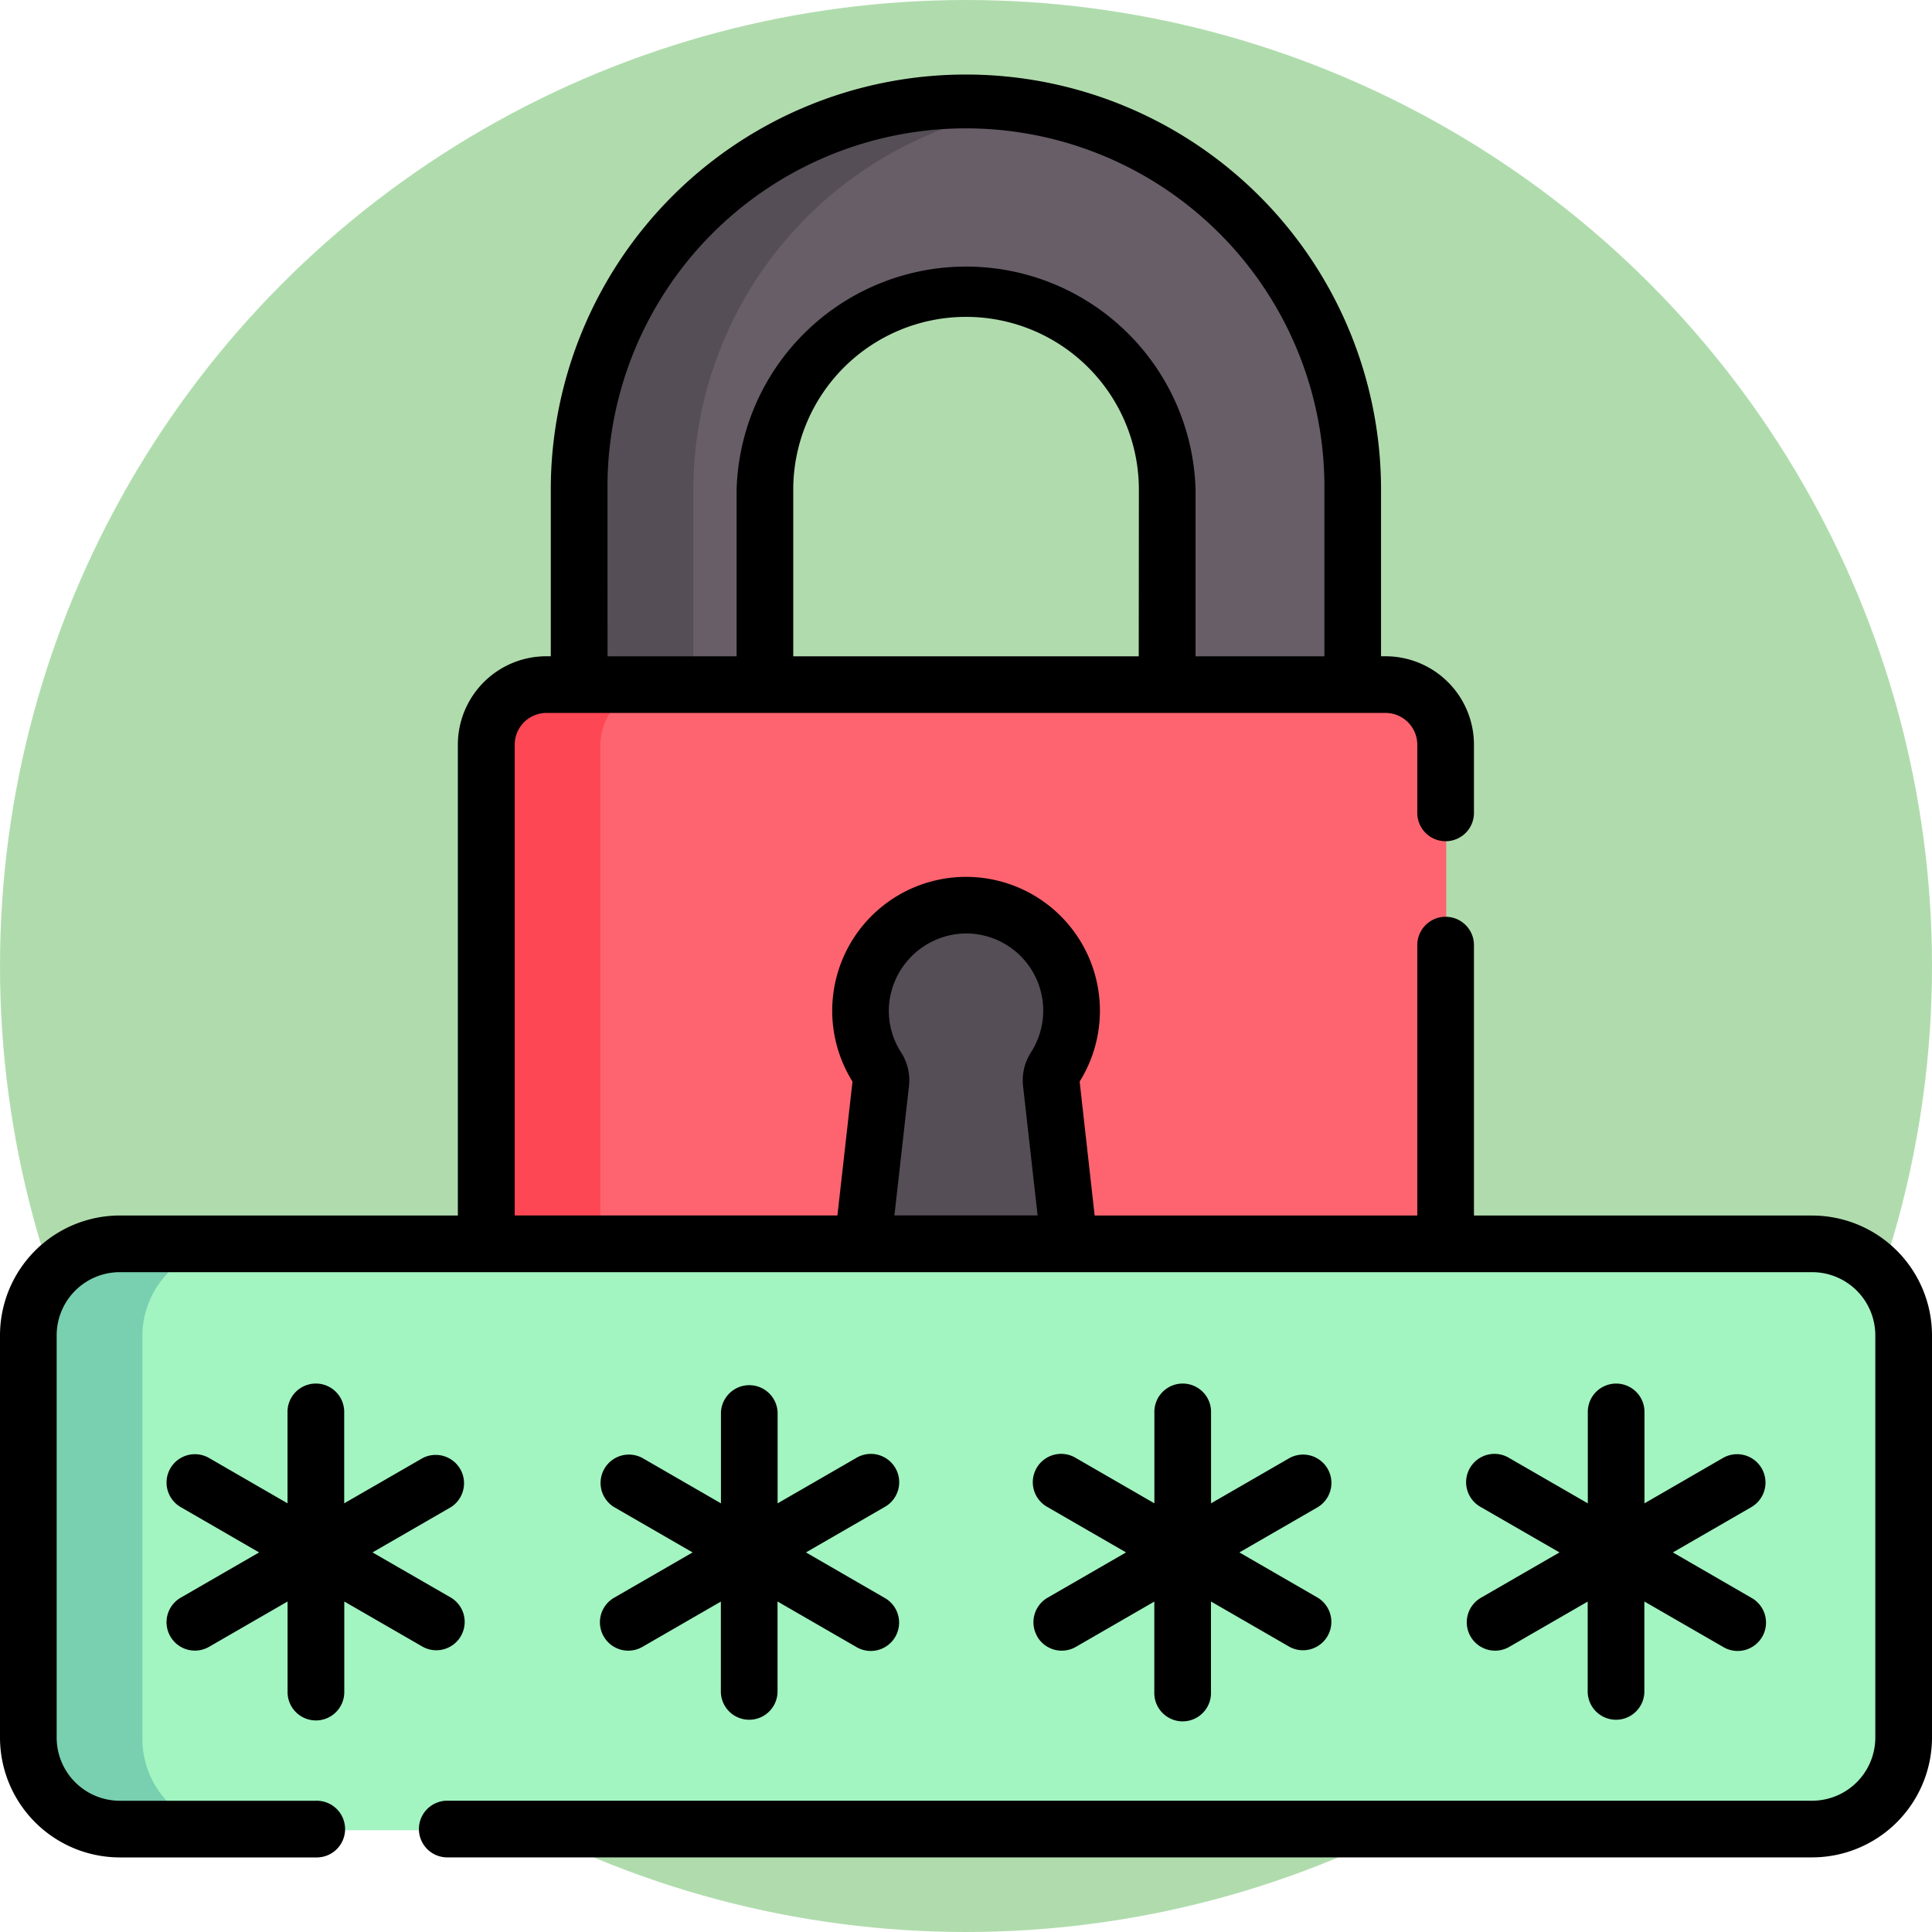 <svg xmlns="http://www.w3.org/2000/svg" xmlns:xlink="http://www.w3.org/1999/xlink" width="85" height="85" viewBox="0 0 85 85">
  <defs>
    <clipPath id="clip-path">
      <rect id="Rectángulo_404995" data-name="Rectángulo 404995" width="85" height="85" transform="translate(757.051 5530)" fill="#fff" stroke="#707070" stroke-width="1"/>
    </clipPath>
  </defs>
  <g id="img28" transform="translate(-757.051 -5530)">
    <circle id="Elipse_11562" data-name="Elipse 11562" cx="42.5" cy="42.5" r="42.5" transform="translate(757.051 5530)" fill="#b0dcad"/>
    <g id="Enmascarar_grupo_1098773" data-name="Enmascarar grupo 1098773" clip-path="url(#clip-path)">
      <g id="seguro" transform="translate(757.051 5530)">
        <g id="Grupo_1103767" data-name="Grupo 1103767">
          <path id="Trazado_924566" data-name="Trazado 924566" d="M59.545,33.161H51.377V21.59a8.849,8.849,0,1,0-17.7,0V33.161H25.511V21.59a17.017,17.017,0,1,1,34.035,0V33.161Z" fill="#685e68"/>
          <path id="Trazado_924567" data-name="Trazado 924567" d="M45.029,4.753A17.045,17.045,0,0,0,30.5,21.589V33.161H25.51V21.589A17.037,17.037,0,0,1,42.527,4.572a17.328,17.328,0,0,1,2.5.181Z" fill="#554e56"/>
          <path id="Trazado_924568" data-name="Trazado 924568" d="M60.987,69.646H24.068A2.642,2.642,0,0,1,21.426,67v-34.2a2.642,2.642,0,0,1,2.642-2.642H60.987a2.642,2.642,0,0,1,2.642,2.642V67A2.642,2.642,0,0,1,60.987,69.646Z" fill="#fe646f"/>
          <path id="Trazado_924569" data-name="Trazado 924569" d="M46.77,59.941H38.286a.79.79,0,0,1-.786-.878l1.28-11.383a1,1,0,0,0-.157-.656,4.642,4.642,0,1,1,7.812,0,1.007,1.007,0,0,0-.158.657l1.28,11.383A.79.79,0,0,1,46.77,59.941Z" fill="#554e56"/>
          <path id="Trazado_924570" data-name="Trazado 924570" d="M29.056,69.646H24.069A2.642,2.642,0,0,1,21.426,67v-34.2a2.643,2.643,0,0,1,2.643-2.643h4.987a2.643,2.643,0,0,0-2.643,2.643V67A2.642,2.642,0,0,0,29.056,69.646Z" fill="#fd4755"/>
          <path id="Trazado_924571" data-name="Trazado 924571" d="M79.757,80.52H5.3A4.023,4.023,0,0,1,1.275,76.5v-17.7A4.023,4.023,0,0,1,5.3,54.77H79.757a4.023,4.023,0,0,1,4.023,4.023V76.5A4.023,4.023,0,0,1,79.757,80.52Z" fill="#a2f4c1"/>
          <path id="Trazado_924572" data-name="Trazado 924572" d="M10.285,80.52H5.3A4.023,4.023,0,0,1,1.274,76.5v-17.7A4.024,4.024,0,0,1,5.3,54.769h4.987a4.024,4.024,0,0,0-4.024,4.024V76.5A4.023,4.023,0,0,0,10.285,80.52Z" fill="#78d0b1"/>
        </g>
        <g id="Grupo_1103768" data-name="Grupo 1103768">
          <path id="Trazado_924573" data-name="Trazado 924573" d="M13.9,75.692a1.247,1.247,0,0,0,1.247-1.247V70.459L18.6,72.452a1.247,1.247,0,0,0,1.247-2.159L16.389,68.3l3.452-1.993A1.247,1.247,0,0,0,18.6,64.147L15.143,66.14V62.153a1.247,1.247,0,1,0-2.493,0V66.14L9.2,64.147A1.247,1.247,0,1,0,7.95,66.306L11.4,68.3,7.95,70.292A1.247,1.247,0,1,0,9.2,72.452l3.452-1.993v3.987A1.247,1.247,0,0,0,13.9,75.692Z"/>
          <path id="Trazado_924574" data-name="Trazado 924574" d="M45.633,72a1.246,1.246,0,0,0,1.7.456l3.452-1.993v3.987a1.247,1.247,0,1,0,2.493,0V70.459l3.452,1.993a1.247,1.247,0,0,0,1.247-2.159L54.528,68.3l3.452-1.993a1.247,1.247,0,0,0-1.247-2.159L53.281,66.14V62.153a1.247,1.247,0,1,0-2.493,0V66.14l-3.452-1.993a1.247,1.247,0,1,0-1.247,2.159L49.541,68.3l-3.452,1.993a1.247,1.247,0,0,0-.456,1.7Z"/>
          <path id="Trazado_924575" data-name="Trazado 924575" d="M26.563,72a1.246,1.246,0,0,0,1.7.456l3.452-1.993v3.987a1.247,1.247,0,0,0,2.493,0V70.459l3.452,1.993a1.247,1.247,0,1,0,1.247-2.159L35.459,68.3l3.452-1.993a1.247,1.247,0,1,0-1.247-2.159l-3.452,1.993V62.154a1.247,1.247,0,0,0-2.493,0v3.987l-3.452-1.993a1.247,1.247,0,0,0-1.247,2.159L30.472,68.3,27.02,70.293A1.246,1.246,0,0,0,26.563,72Z"/>
          <path id="Trazado_924576" data-name="Trazado 924576" d="M64.7,72a1.246,1.246,0,0,0,1.7.456l3.452-1.993v3.987a1.247,1.247,0,0,0,2.493,0V70.459L75.8,72.452a1.247,1.247,0,1,0,1.247-2.159L73.6,68.3l3.452-1.993A1.247,1.247,0,1,0,75.8,64.147L72.35,66.141V62.154a1.247,1.247,0,1,0-2.493,0v3.987L66.4,64.147a1.247,1.247,0,1,0-1.247,2.159L68.611,68.3l-3.452,1.993A1.246,1.246,0,0,0,64.7,72Z"/>
          <path id="Trazado_924577" data-name="Trazado 924577" d="M79.729,53.477H64.848V41.546a1.247,1.247,0,0,0-2.493,0V53.477H48.16L47.5,47.584a5.889,5.889,0,1,0-9.994,0l-.663,5.892H22.645V32.761a1.4,1.4,0,0,1,1.395-1.395H60.96a1.4,1.4,0,0,1,1.395,1.395v2.967a1.247,1.247,0,1,0,2.493,0V32.761a3.892,3.892,0,0,0-3.888-3.888h-.2v-7.33a18.264,18.264,0,1,0-36.528,0v7.33h-.2a3.892,3.892,0,0,0-3.888,3.888V53.477H5.271A5.277,5.277,0,0,0,0,58.748v17.7a5.277,5.277,0,0,0,5.271,5.271H13.9a1.247,1.247,0,1,0,0-2.493H5.271A2.781,2.781,0,0,1,2.493,76.45v-17.7A2.781,2.781,0,0,1,5.271,55.97H79.729a2.781,2.781,0,0,1,2.777,2.777v17.7a2.781,2.781,0,0,1-2.777,2.777H19.713a1.247,1.247,0,1,0,0,2.493H79.729A5.277,5.277,0,0,0,85,76.45v-17.7a5.277,5.277,0,0,0-5.271-5.271ZM50.1,28.874H34.9v-7.33a7.6,7.6,0,1,1,15.206,0Zm-23.373-7.33a15.771,15.771,0,1,1,31.541,0v7.33H52.6v-7.33a10.1,10.1,0,0,0-20.192,0v7.33H26.729ZM39.643,46.3a3.382,3.382,0,0,1-.532-2.044,3.431,3.431,0,0,1,3.17-3.18A3.395,3.395,0,0,1,45.358,46.3a2.274,2.274,0,0,0-.349,1.473l.642,5.7h-6.3l.642-5.709a2.256,2.256,0,0,0-.349-1.464Z"/>
        </g>
      </g>
    </g>
  </g>
</svg>
